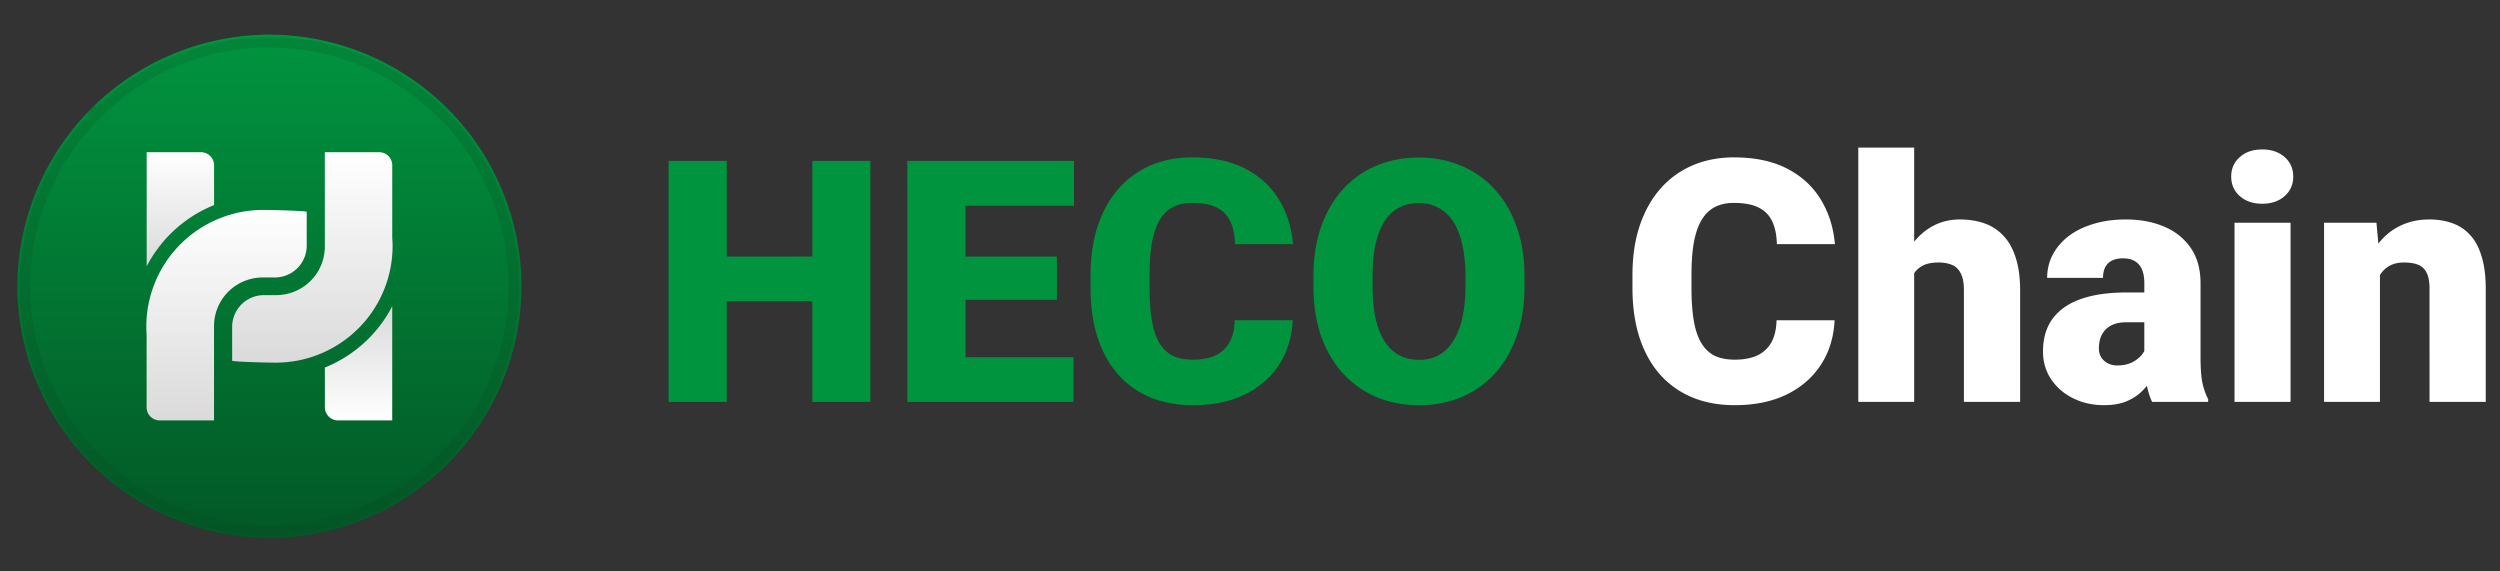 <svg xmlns="http://www.w3.org/2000/svg" fill="none" viewBox="0 0 722 165"><rect x="0" y="0" width="722" height="165" fill="#333333" stroke="none"/><path fill="url(#paint0_linear_335_4332)" d="M77.81 10A73.086 73.086 0 0 0 26.39 31.351 72.829 72.829 0 0 0 5 82.683a72.83 72.83 0 0 0 21.389 51.333 73.09 73.09 0 0 0 51.422 21.351 73.092 73.092 0 0 0 51.423-21.351 72.837 72.837 0 0 0 21.388-51.333 72.835 72.835 0 0 0-21.388-51.332A73.09 73.09 0 0 0 77.811 10z"/><path stroke="#0A4523" stroke-opacity=".17" stroke-width="3" d="M27.936 32.892a70.905 70.905 0 0 1 49.878-20.711 70.908 70.908 0 0 1 49.879 20.711 70.657 70.657 0 0 1 20.748 49.791 70.657 70.657 0 0 1-20.748 49.792 70.906 70.906 0 0 1-49.879 20.711 70.903 70.903 0 0 1-49.878-20.711A70.656 70.656 0 0 1 7.188 82.684a70.655 70.655 0 0 1 20.748-49.792zm0 0l-1.544-1.54 1.544 1.54z"/><path fill="url(#paint1_linear_335_4332)" d="M59.922 60.054a.784.784 0 0 1 .156-.07c.578-.27 1.166-.526 1.749-.752V47.747a3.78 3.78 0 0 0-1.106-2.676 3.794 3.794 0 0 0-2.677-1.114H42.36V76.92a37.8 37.8 0 0 1 17.563-16.866z"/><path fill="url(#paint2_linear_335_4332)" d="M75.89 80.13h3.498a9.198 9.198 0 0 0 6.498-2.685 9.164 9.164 0 0 0 2.69-6.486v-9.82c-1.893-.326-10.539-.511-12.543-.511A33.783 33.783 0 0 0 53 69.673a33.67 33.67 0 0 0-10.657 27.013v20.954a3.77 3.77 0 0 0 2.335 3.489c.459.19.95.287 1.448.287h15.687V94.14a14.03 14.03 0 0 1 4.137-9.912 14.076 14.076 0 0 1 9.942-4.094l-.001-.005z"/><path fill="url(#paint3_linear_335_4332)" d="M95.725 105.311a.807.807 0 0 1-.156.071 29.97 29.97 0 0 1-1.749.752v11.484a3.793 3.793 0 0 0 3.782 3.79h15.672V88.446a37.826 37.826 0 0 1-17.549 16.865z"/><path fill="url(#paint4_linear_335_4332)" d="M113.279 68.686V47.733a3.754 3.754 0 0 0-1.107-2.67 3.774 3.774 0 0 0-2.676-1.105H93.81v27.269a14.023 14.023 0 0 1-4.13 9.907 14.076 14.076 0 0 1-9.934 4.099h-3.512a9.184 9.184 0 0 0-8.488 5.661 9.13 9.13 0 0 0-.7 3.51v9.819c1.892.327 10.54.511 12.544.511.227 0 .434 0 .668-.014a33.493 33.493 0 0 0 13.597-3.138l.086-.042a33.694 33.694 0 0 0 13.519-11.445 33.598 33.598 0 0 0 5.832-16.71c.057-.781.086-1.56.086-2.356 0-.796-.042-1.563-.099-2.343z"/><path fill="#01943F" d="M240.063 74.088v12.906h-35.772V74.088h35.772zm-30.169-27.63v69.601h-16.808V46.458h16.808zm41.47 0v69.601h-16.76V46.458h16.76zm58.662 56.694v12.907h-37.161v-12.907h37.161zm-31.175-56.694v69.601h-16.808V46.458h16.808zm26.386 27.63v12.476h-32.372V74.088h32.372zm4.932-27.63v12.954h-37.304V46.458h37.304zm46.402 46.034h16.761c-.224 4.844-1.533 9.114-3.927 12.811-2.395 3.696-5.715 6.581-9.961 8.652-4.213 2.04-9.194 3.06-14.94 3.06-4.661 0-8.827-.781-12.499-2.343-3.639-1.562-6.736-3.808-9.29-6.74-2.522-2.932-4.453-6.485-5.794-10.66-1.309-4.175-1.963-8.875-1.963-14.102v-3.776c0-5.226.686-9.927 2.059-14.102 1.405-4.206 3.384-7.776 5.938-10.708a25.761 25.761 0 0 1 9.29-6.788c3.608-1.562 7.614-2.342 12.019-2.342 6.066 0 11.19 1.084 15.372 3.25 4.182 2.167 7.422 5.147 9.721 8.94 2.299 3.76 3.655 8.047 4.07 12.858h-16.76c-.064-2.612-.511-4.796-1.341-6.548-.83-1.785-2.138-3.124-3.927-4.016-1.787-.892-4.166-1.339-7.135-1.339-2.075 0-3.879.383-5.411 1.148-1.532.764-2.809 1.976-3.831 3.633-1.022 1.657-1.788 3.808-2.298 6.453-.479 2.613-.719 5.768-.719 9.466v3.871c0 3.697.224 6.852.671 9.465.447 2.613 1.165 4.748 2.155 6.406.99 1.657 2.266 2.884 3.831 3.681 1.596.765 3.543 1.146 5.842 1.146 2.554 0 4.709-.398 6.464-1.194 1.757-.829 3.113-2.072 4.071-3.729.958-1.69 1.468-3.84 1.532-6.453zm83.706-12.62v2.82c0 5.323-.75 10.103-2.251 14.341-1.468 4.207-3.559 7.808-6.273 10.803a27.8 27.8 0 0 1-9.625 6.836c-3.703 1.562-7.79 2.343-12.259 2.343-4.501 0-8.62-.781-12.354-2.343a28.27 28.27 0 0 1-9.674-6.836c-2.713-2.995-4.82-6.596-6.321-10.803-1.468-4.238-2.203-9.018-2.203-14.34v-2.821c0-5.322.735-10.102 2.203-14.341 1.501-4.239 3.591-7.84 6.274-10.803a26.976 26.976 0 0 1 9.625-6.836c3.735-1.594 7.853-2.39 12.355-2.39 4.468 0 8.555.796 12.258 2.39a26.883 26.883 0 0 1 9.673 6.836c2.714 2.964 4.821 6.564 6.321 10.803 1.501 4.239 2.251 9.019 2.251 14.34zm-17.048 2.82v-2.916c0-3.442-.303-6.47-.91-9.082-.574-2.645-1.436-4.86-2.585-6.645-1.15-1.784-2.57-3.123-4.262-4.015-1.66-.924-3.559-1.386-5.698-1.386-2.235 0-4.183.462-5.843 1.386-1.66.892-3.049 2.23-4.166 4.015-1.117 1.785-1.964 4-2.538 6.645-.542 2.613-.814 5.64-.814 9.082v2.916c0 3.41.272 6.437.814 9.083.574 2.613 1.421 4.828 2.538 6.644 1.149 1.817 2.554 3.187 4.214 4.112 1.692.924 3.656 1.386 5.89 1.386 2.139 0 4.038-.462 5.699-1.386 1.66-.925 3.048-2.295 4.166-4.112 1.149-1.816 2.011-4.031 2.585-6.644.607-2.646.91-5.673.91-9.083z"/><path fill="#fff" d="M513.067 92.491h16.76c-.223 4.844-1.532 9.115-3.926 12.811-2.395 3.697-5.715 6.581-9.961 8.652-4.214 2.04-9.194 3.06-14.94 3.06-4.662 0-8.828-.781-12.499-2.342-3.64-1.562-6.736-3.809-9.29-6.741-2.522-2.931-4.453-6.485-5.794-10.66-1.309-4.174-1.964-8.875-1.964-14.102v-3.776c0-5.226.687-9.927 2.06-14.102 1.404-4.206 3.383-7.776 5.937-10.708a25.756 25.756 0 0 1 9.291-6.787c3.607-1.562 7.613-2.343 12.019-2.343 6.066 0 11.189 1.084 15.372 3.251 4.182 2.166 7.422 5.146 9.721 8.939 2.298 3.76 3.655 8.047 4.07 12.859h-16.76c-.064-2.613-.512-4.797-1.341-6.55-.83-1.784-2.139-3.122-3.927-4.015-1.788-.892-4.166-1.338-7.135-1.338-2.075 0-3.879.382-5.412 1.147-1.532.765-2.809 1.976-3.83 3.633-1.022 1.657-1.788 3.808-2.299 6.454-.478 2.613-.718 5.768-.718 9.465v3.871c0 3.698.223 6.853.67 9.466.448 2.612 1.165 4.748 2.155 6.405.99 1.657 2.267 2.884 3.832 3.681 1.595.765 3.543 1.147 5.842 1.147 2.553 0 4.708-.399 6.464-1.195 1.756-.828 3.113-2.072 4.071-3.728.957-1.69 1.468-3.84 1.532-6.454zm39.746-49.858v73.425h-16.138V42.633h16.138zm-1.916 45.795l-3.783.095c0-3.632.447-6.979 1.341-10.038.894-3.06 2.171-5.72 3.831-7.983 1.66-2.263 3.655-4.016 5.986-5.259 2.331-1.242 4.916-1.864 7.757-1.864 2.555 0 4.885.367 6.992 1.1a13.433 13.433 0 0 1 5.507 3.537c1.564 1.625 2.761 3.744 3.591 6.358.863 2.613 1.294 5.8 1.294 9.56v32.124h-16.234V83.839c0-2.103-.303-3.729-.91-4.876-.575-1.179-1.405-1.992-2.49-2.438-1.086-.478-2.41-.717-3.975-.717-1.883 0-3.415.318-4.597.956a6.681 6.681 0 0 0-2.729 2.677c-.607 1.115-1.022 2.438-1.246 3.968-.223 1.53-.335 3.202-.335 5.019zm68.382 14.628v-21.32c0-1.467-.207-2.725-.622-3.777-.415-1.052-1.069-1.864-1.963-2.438-.894-.606-2.092-.908-3.592-.908-1.213 0-2.251.207-3.113.621a4.28 4.28 0 0 0-1.963 1.865c-.447.828-.671 1.88-.671 3.155h-16.137c0-2.39.527-4.605 1.58-6.645 1.085-2.071 2.618-3.872 4.597-5.402 2.011-1.53 4.406-2.709 7.183-3.537 2.809-.86 5.938-1.29 9.386-1.29 4.118 0 7.792.684 11.016 2.055 3.254 1.37 5.825 3.425 7.705 6.167 1.887 2.708 2.83 6.118 2.83 10.23v21.175c0 3.379.186 5.944.572 7.697.387 1.721.929 3.235 1.628 4.541v.813H621.53c-.766-1.593-1.341-3.538-1.724-5.832a48.014 48.014 0 0 1-.527-7.17zm1.964-18.596l.096 8.605h-7.136c-1.5 0-2.777.207-3.83.621-1.022.415-1.852.988-2.491 1.72a6.81 6.81 0 0 0-1.34 2.391 10.18 10.18 0 0 0-.383 2.821c0 .956.223 1.816.67 2.581a4.979 4.979 0 0 0 1.915 1.72c.799.415 1.693.622 2.682.622 1.788 0 3.304-.335 4.549-1.003 1.278-.702 2.251-1.546 2.921-2.534.671-.988 1.006-1.912 1.006-2.773l3.54 6.597a41.585 41.585 0 0 1-2.199 3.872 16.976 16.976 0 0 1-3.017 3.633c-1.182 1.083-2.634 1.976-4.358 2.677-1.723.669-3.815 1.004-6.273 1.004-3.192 0-6.129-.654-8.811-1.96-2.65-1.306-4.773-3.123-6.369-5.449-1.597-2.359-2.395-5.067-2.395-8.127 0-2.677.48-5.067 1.437-7.17.99-2.104 2.474-3.888 4.454-5.354 1.979-1.466 4.501-2.581 7.566-3.347 3.065-.764 6.672-1.147 10.822-1.147h6.944zm40.269-20.124v51.722H645.33V64.335h16.182zm-17.14-13.338c0-2.294.832-4.175 2.489-5.64 1.664-1.467 3.818-2.2 6.463-2.2 2.653 0 4.807.733 6.464 2.2 1.664 1.465 2.497 3.346 2.497 5.64 0 2.295-.833 4.175-2.497 5.641-1.657 1.466-3.811 2.2-6.464 2.2-2.645 0-4.799-.734-6.463-2.2-1.657-1.466-2.489-3.346-2.489-5.64zm42.958 24.38v40.68h-16.145V64.335h15.135l1.01 11.042zm-1.917 13.05l-3.782.095c0-3.951.476-7.473 1.434-10.564.959-3.123 2.311-5.768 4.072-7.935 1.753-2.167 3.841-3.808 6.271-4.924 2.459-1.147 5.185-1.72 8.187-1.72 2.392 0 4.584.35 6.56 1.051 2.014.701 3.738 1.832 5.172 3.394 1.471 1.561 2.585 3.633 3.35 6.214.803 2.55 1.204 5.705 1.204 9.465v32.554h-16.234V83.456c0-2.071-.29-3.649-.862-4.732-.579-1.116-1.404-1.88-2.496-2.295-1.085-.414-2.407-.621-3.968-.621-1.664 0-3.068.318-4.22.956a7.436 7.436 0 0 0-2.771 2.677c-.676 1.115-1.166 2.438-1.486 3.968-.29 1.53-.431 3.202-.431 5.019z"/><defs><linearGradient id="paint0_linear_335_4332" x1="77.811" x2="77.811" y1="10" y2="155.367" gradientUnits="userSpaceOnUse"><stop stop-color="#01943F"/><stop offset="1" stop-color="#025826"/></linearGradient><linearGradient id="paint1_linear_335_4332" x1="52.093" x2="52.093" y1="43.957" y2="76.92" gradientUnits="userSpaceOnUse"><stop stop-color="#fff"/><stop offset="1" stop-color="#DADADA"/></linearGradient><linearGradient id="paint2_linear_335_4332" x1="65.416" x2="65.416" y1="60.628" y2="121.416" gradientUnits="userSpaceOnUse"><stop stop-color="#fff"/><stop offset="1" stop-color="#DADADA"/></linearGradient><linearGradient id="paint3_linear_335_4332" x1="103.547" x2="103.547" y1="88.446" y2="121.408" gradientUnits="userSpaceOnUse"><stop stop-color="#DADADA"/><stop offset="1" stop-color="#fff"/></linearGradient><linearGradient id="paint4_linear_335_4332" x1="90.212" x2="90.212" y1="43.957" y2="104.734" gradientUnits="userSpaceOnUse"><stop stop-color="#fff"/><stop offset="1" stop-color="#DADADA"/></linearGradient></defs></svg>